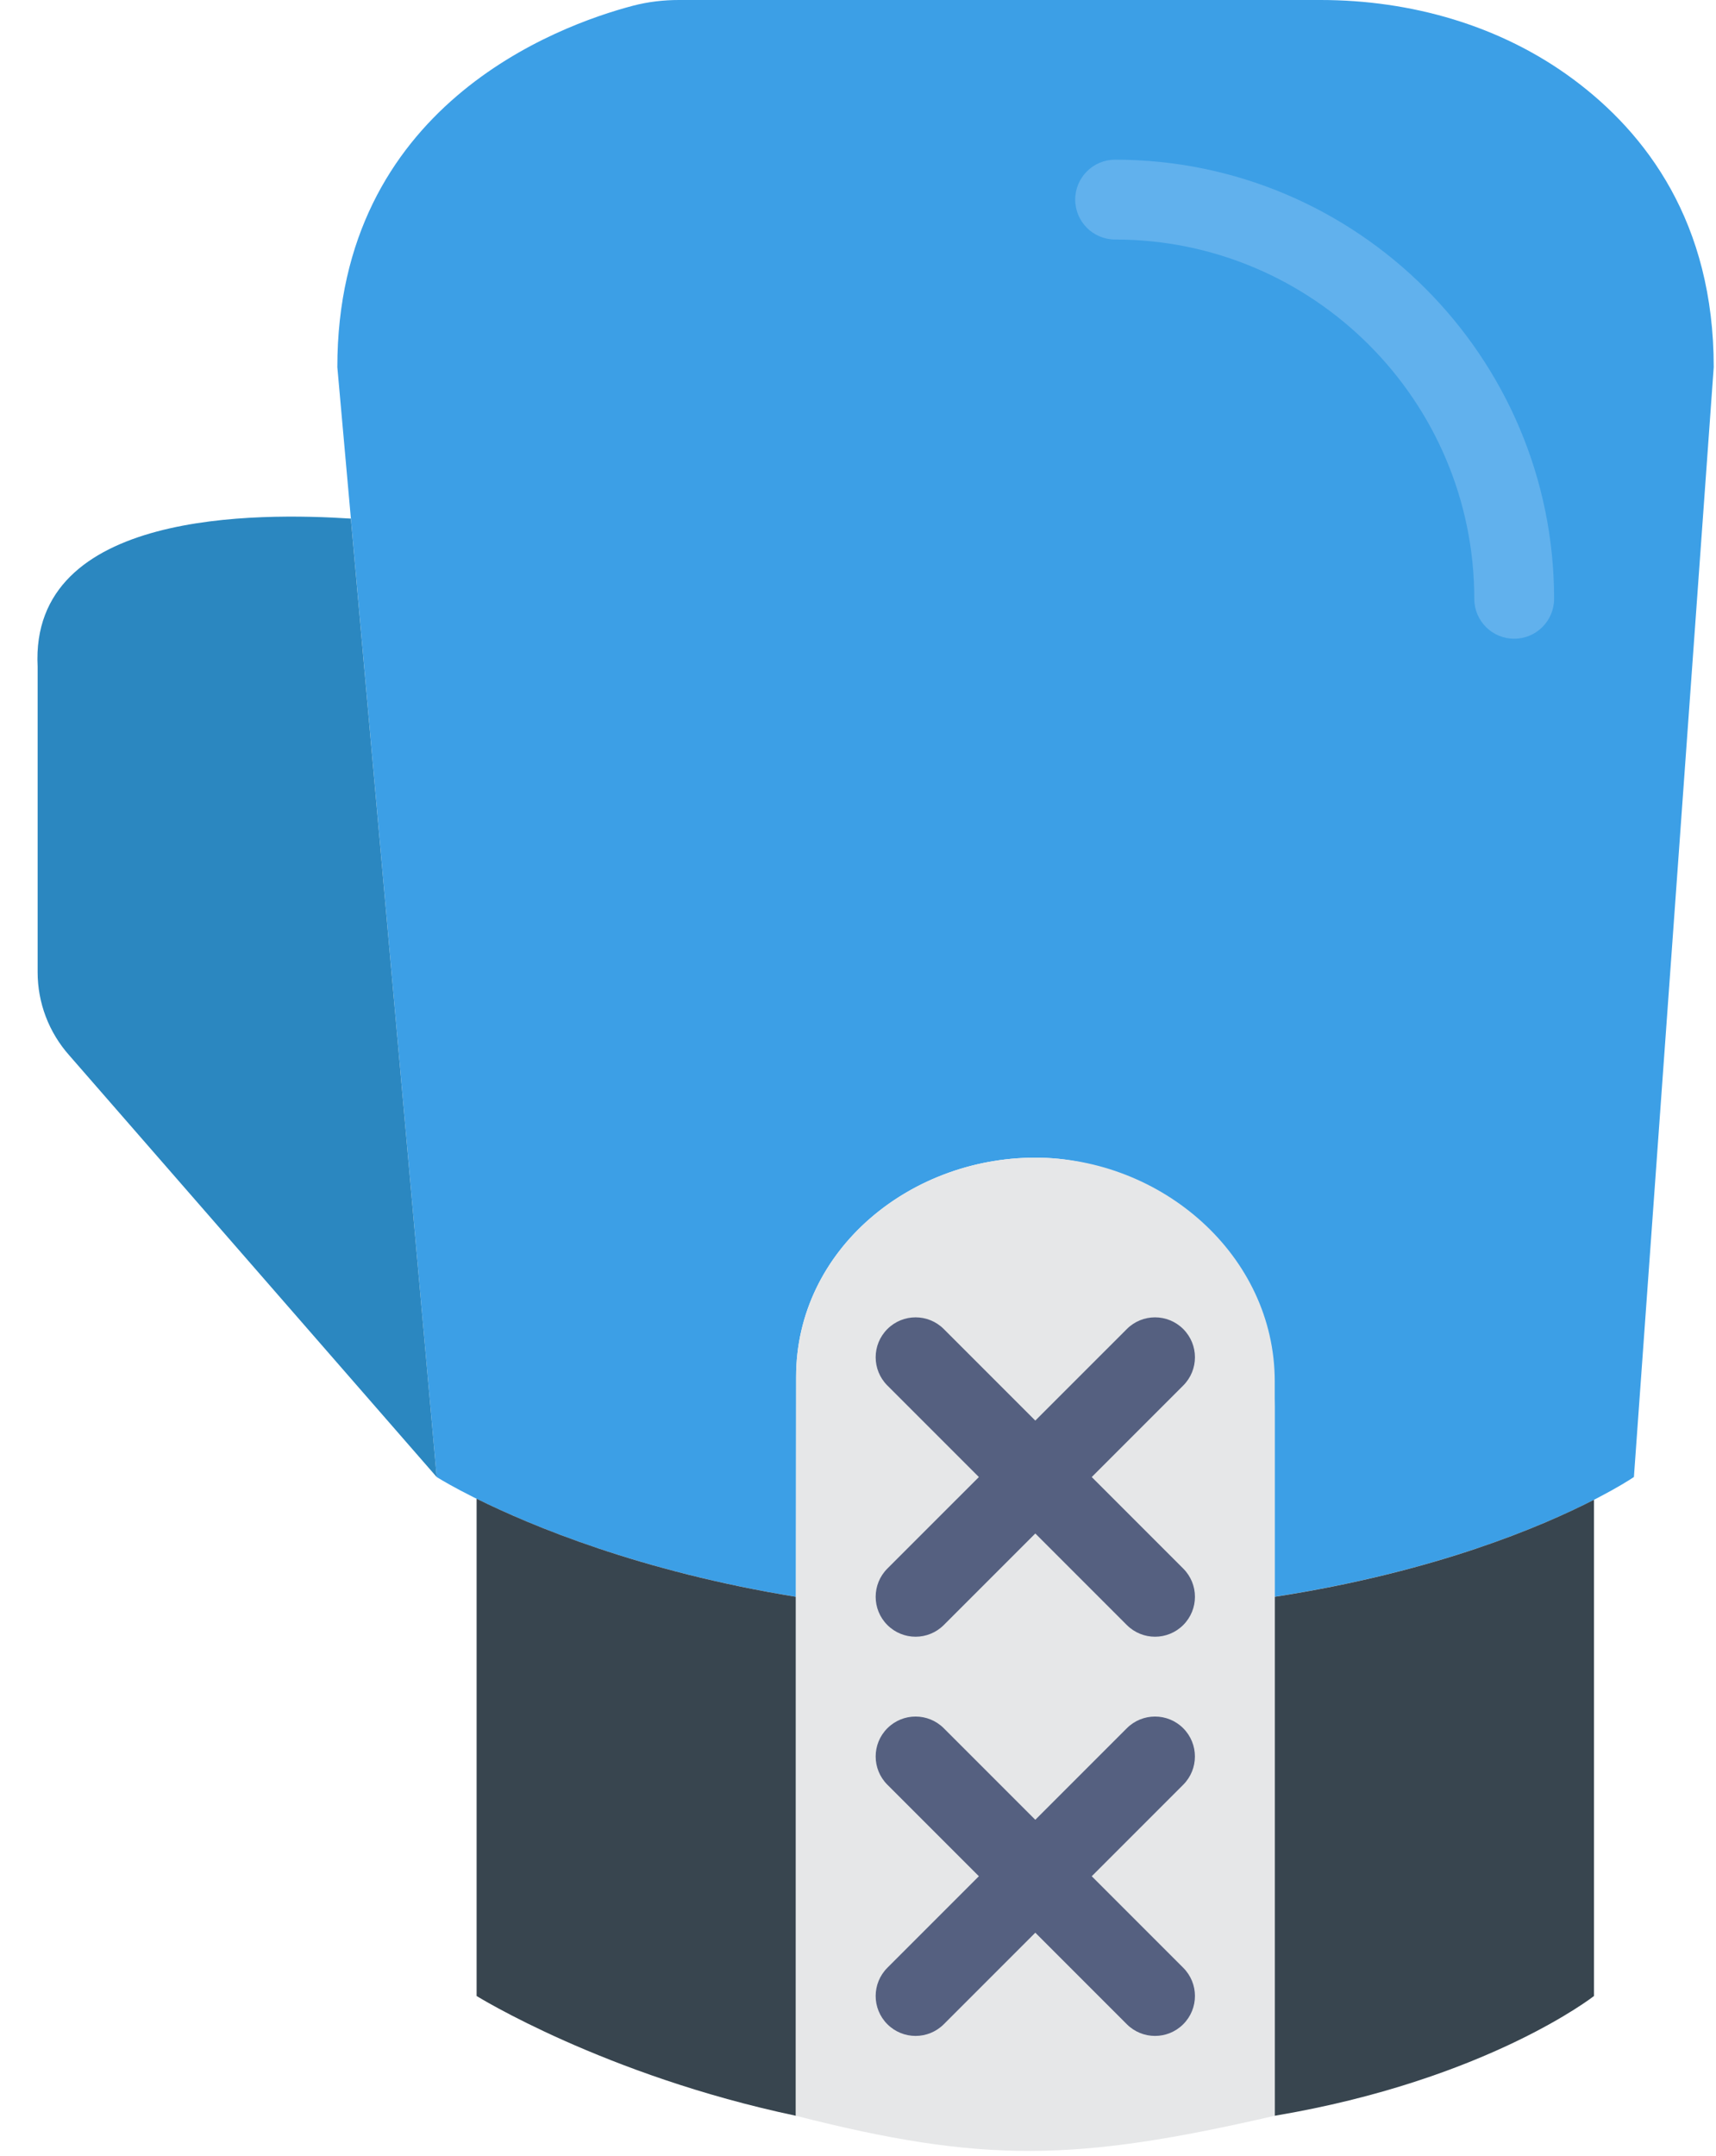 <?xml version="1.0" encoding="UTF-8"?>
<svg width="43px" height="54px" viewBox="0 0 43 54" version="1.1" xmlns="http://www.w3.org/2000/svg" xmlns:xlink="http://www.w3.org/1999/xlink">
    <!-- Generator: Sketch 49 (51002) - http://www.bohemiancoding.com/sketch -->
    <title>boxing</title>
    <desc>Created with Sketch.</desc>
    <defs></defs>
    <g id="Page-1" stroke="none" stroke-width="1" fill="none" fill-rule="evenodd">
        <g id="boxing" fill-rule="nonzero">
            <path d="M39.421,1.984 C37.603,0.636 35.354,0 33.092,0 L25.698,0 L17.01,0 C16.622,0 16.238,0.045 15.863,0.143 C13.96,0.644 8.453,2.659 8.453,9.197 L10.943,37 C10.943,37 14.169,39.06 19.943,40 L19.949,34.49 C19.949,31.283 22.862,28.933 26.078,29.001 C29.309,29.069 31.943,31.994 31.943,35.225 L31.943,39.999 C37.93,39.074 40.943,36.999 40.943,36.999 L42.943,9.196 C42.943,5.575 41.252,3.341 39.421,1.984 Z" id="Shape" fill="#3C9FE6"></path>
            <g id="Group" transform="translate(11, 37)" fill="#38454F">
                <path d="M20.943,3 L20.943,16 C26.254,15.107 28.943,13 28.943,13 L28.943,0.569 C27.61,1.252 24.944,2.382 20.943,3 Z" id="Shape"></path>
                <path d="M0.943,13 C0.943,13 4.14,14.986 8.943,16 L8.943,3 C5.041,2.365 2.309,1.22 0.943,0.543 L0.943,13 Z" id="Shape"></path>
            </g>
            <path d="M37.943,16 C37.391,16 36.943,15.553 36.943,15 C36.943,10.037 32.905,6 27.943,6 C27.391,6 26.943,5.553 26.943,5 C26.943,4.447 27.391,4 27.943,4 C34.008,4 38.943,8.935 38.943,15 C38.943,15.553 38.495,16 37.943,16 Z" id="Shape" fill="#61B1ED"></path>
            <path d="M0.943,16.701 L0.943,24.354 C0.943,25.121 1.224,25.861 1.734,26.435 L10.943,37 L8.792,12.991 C6.494,12.844 0.739,12.766 0.943,16.701 Z" id="Shape" fill="#2B87C0"></path>
            <path d="M19.949,34.49 C19.949,31.328 22.781,29 25.943,29 C29.105,29 31.943,31.443 31.943,34.605 L31.943,53 C26.961,54.15 24.638,54.198 19.943,53 L19.949,34.49 Z" id="Shape" fill="#E6E7E8"></path>
            <g id="Group" transform="translate(21, 33)" fill="#556080">
                <path d="M6.357,4 L8.65,1.707 C9.041,1.316 9.041,0.684 8.65,0.293 C8.259,-0.098 7.627,-0.098 7.236,0.293 L4.943,2.586 L2.65,0.293 C2.259,-0.098 1.627,-0.098 1.236,0.293 C0.845,0.684 0.845,1.316 1.236,1.707 L3.529,4 L1.236,6.293 C0.845,6.684 0.845,7.316 1.236,7.707 C1.431,7.902 1.687,8 1.943,8 C2.199,8 2.455,7.902 2.65,7.707 L4.943,5.414 L7.236,7.707 C7.431,7.902 7.687,8 7.943,8 C8.199,8 8.455,7.902 8.65,7.707 C9.041,7.316 9.041,6.684 8.65,6.293 L6.357,4 Z" id="Shape"></path>
                <path d="M8.65,10.293 C8.259,9.902 7.627,9.902 7.236,10.293 L4.943,12.586 L2.65,10.293 C2.259,9.902 1.627,9.902 1.236,10.293 C0.845,10.684 0.845,11.316 1.236,11.707 L3.529,14 L1.236,16.293 C0.845,16.684 0.845,17.316 1.236,17.707 C1.431,17.902 1.687,18 1.943,18 C2.199,18 2.455,17.902 2.65,17.707 L4.943,15.414 L7.236,17.707 C7.431,17.902 7.687,18 7.943,18 C8.199,18 8.455,17.902 8.65,17.707 C9.041,17.316 9.041,16.684 8.65,16.293 L6.357,14 L8.65,11.707 C9.04,11.316 9.04,10.684 8.65,10.293 Z" id="Shape"></path>
            </g>
        </g>
    </g>
</svg>
